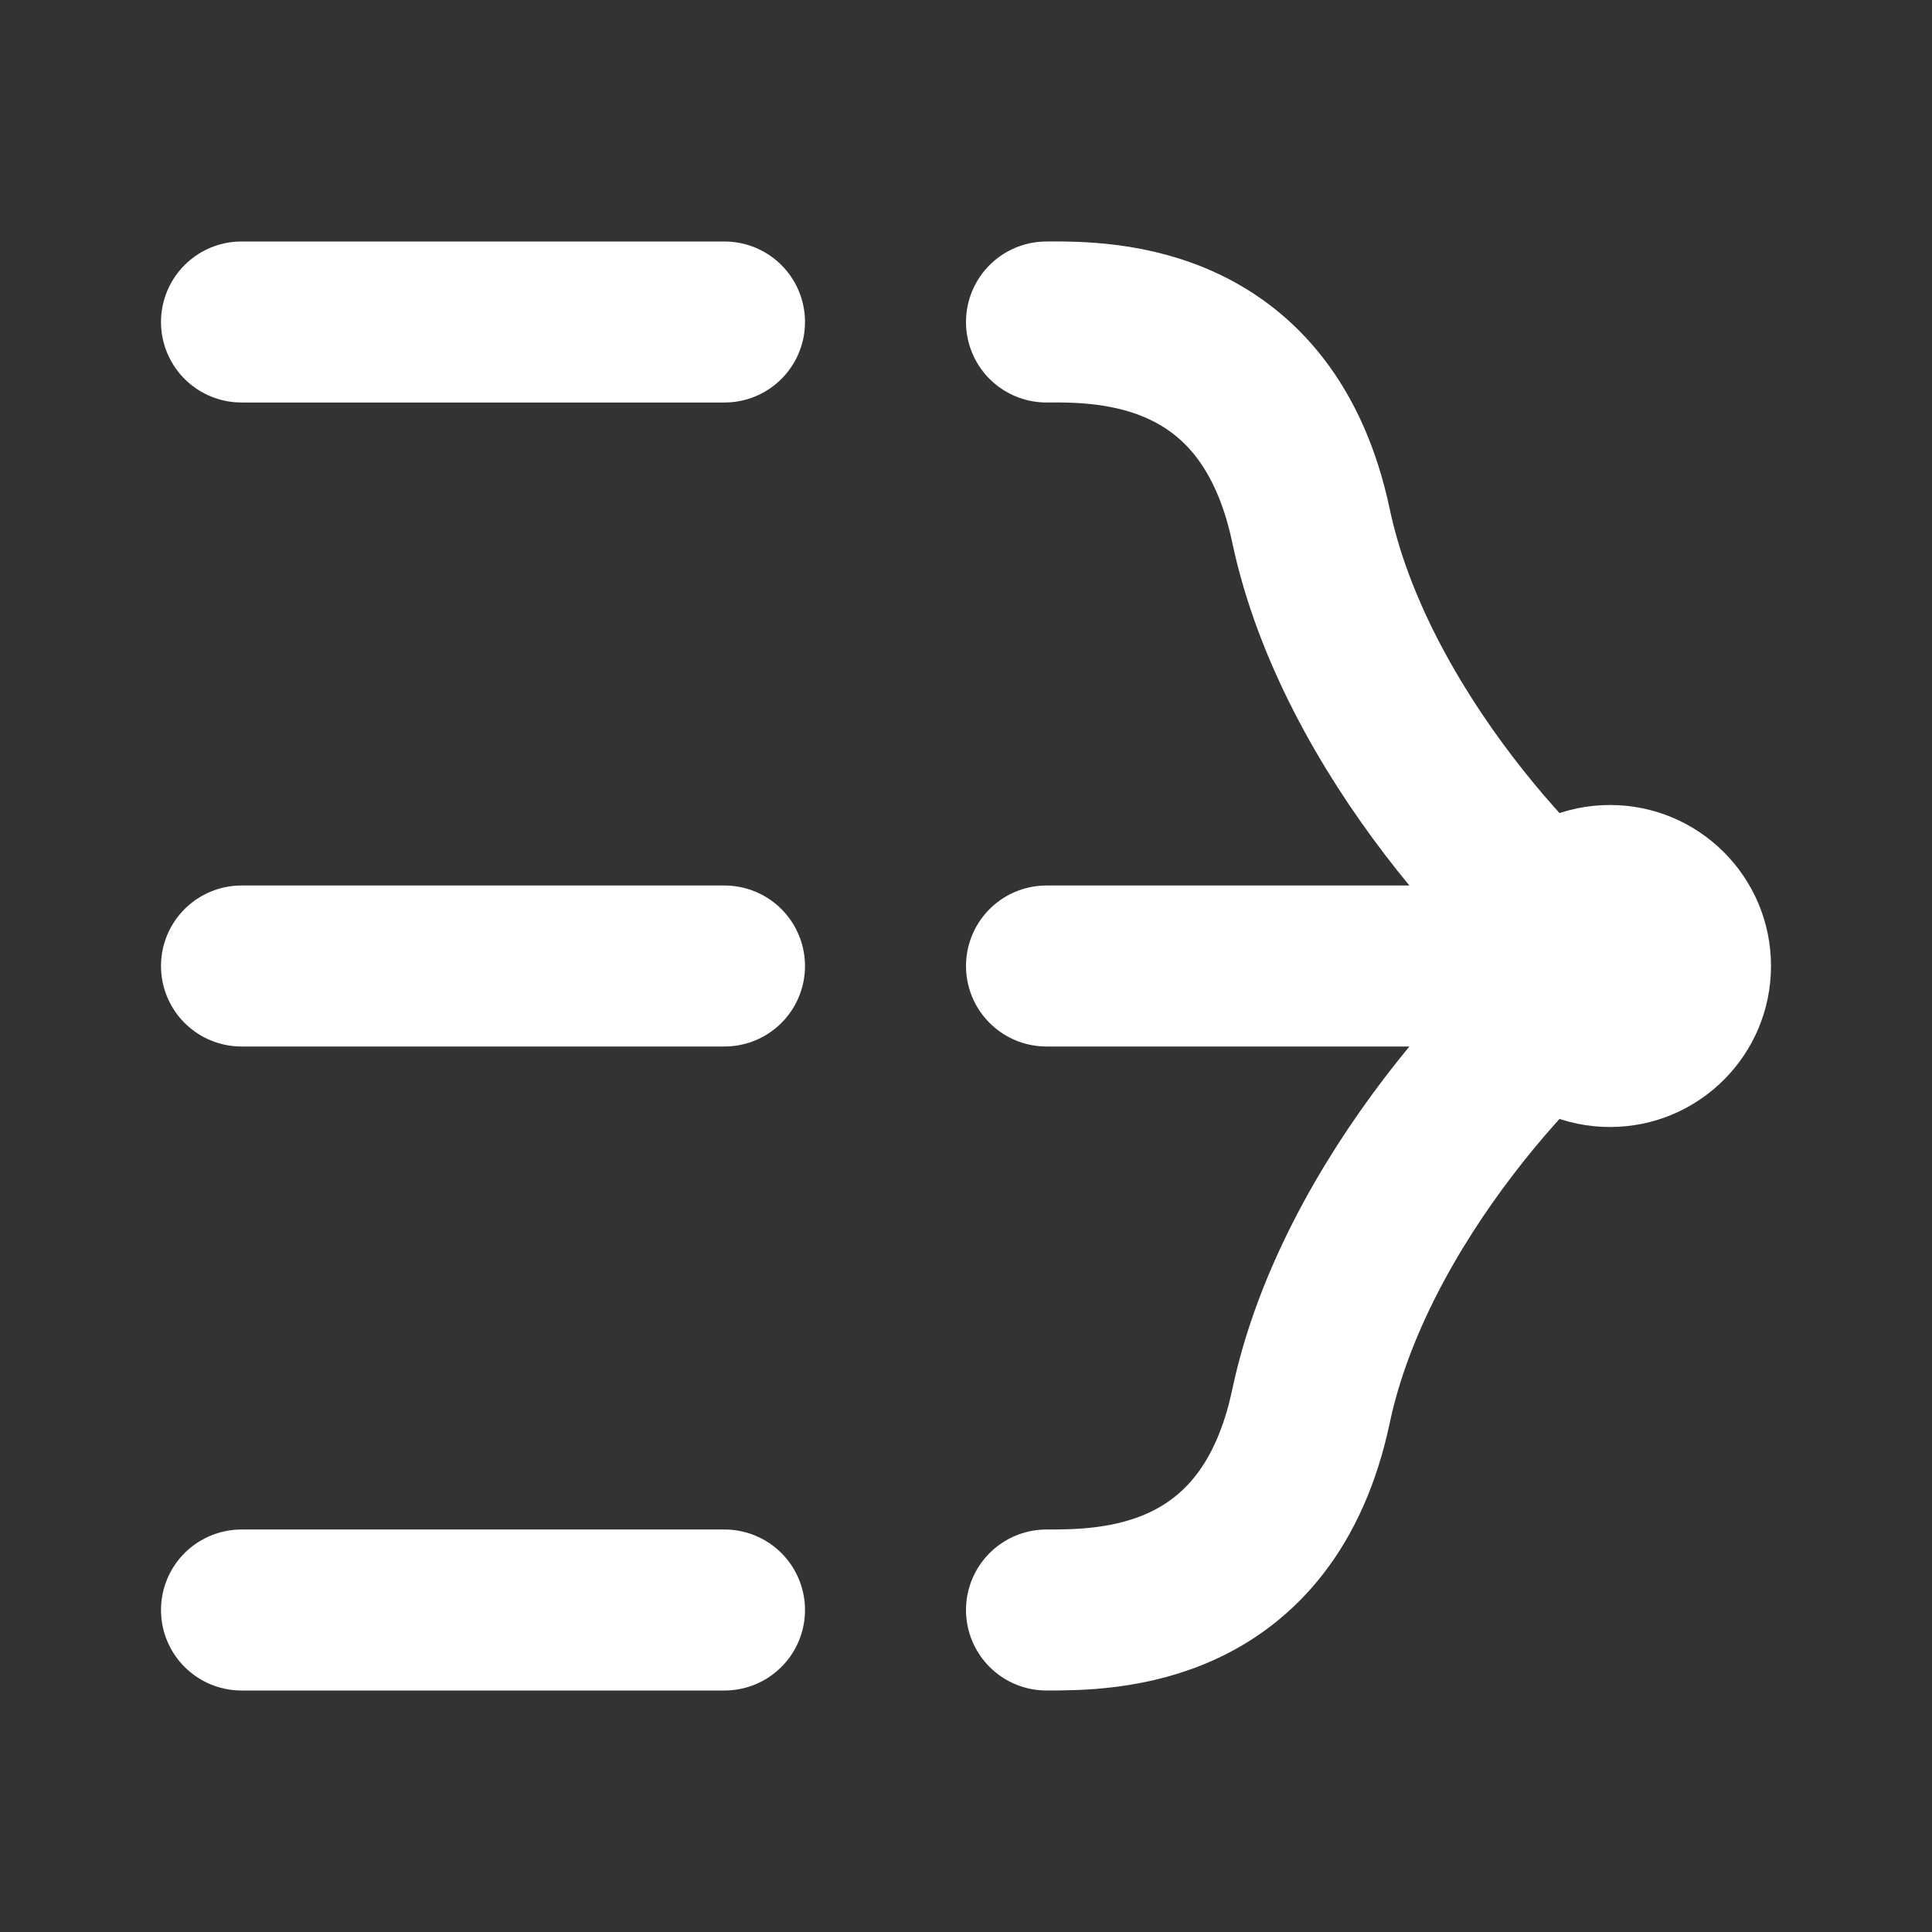 <?xml version="1.0" encoding="UTF-8"?><svg width="24" height="24" viewBox="0 0 48 48" fill="none" xmlns="http://www.w3.org/2000/svg"><rect x="0" y="0" width="48" height="48" fill="#333333" stroke="none"/><path d="M26 8C27.5 7.988 31.5 7.999 32.571 13.062C33.654 18.179 38.143 22.848 40 24" stroke="#ffffff" stroke-width="4" stroke-linecap="round" stroke-linejoin="round"/><path d="M26 40C27.5 40 31.5 40.001 32.571 34.938C33.654 29.821 38.143 25.152 40 24" stroke="#ffffff" stroke-width="4" stroke-linecap="round" stroke-linejoin="round"/><circle r="4" transform="matrix(-1 0 0 1 40 24)" fill="#ffffff"/><path d="M40 24L26 24" stroke="#ffffff" stroke-width="4" stroke-linecap="round" stroke-linejoin="round"/><path d="M18 24H6" stroke="#ffffff" stroke-width="4" stroke-linecap="round" stroke-linejoin="round"/><path d="M18 8H6" stroke="#ffffff" stroke-width="4" stroke-linecap="round" stroke-linejoin="round"/><path d="M18 40H6" stroke="#ffffff" stroke-width="4" stroke-linecap="round" stroke-linejoin="round"/></svg>